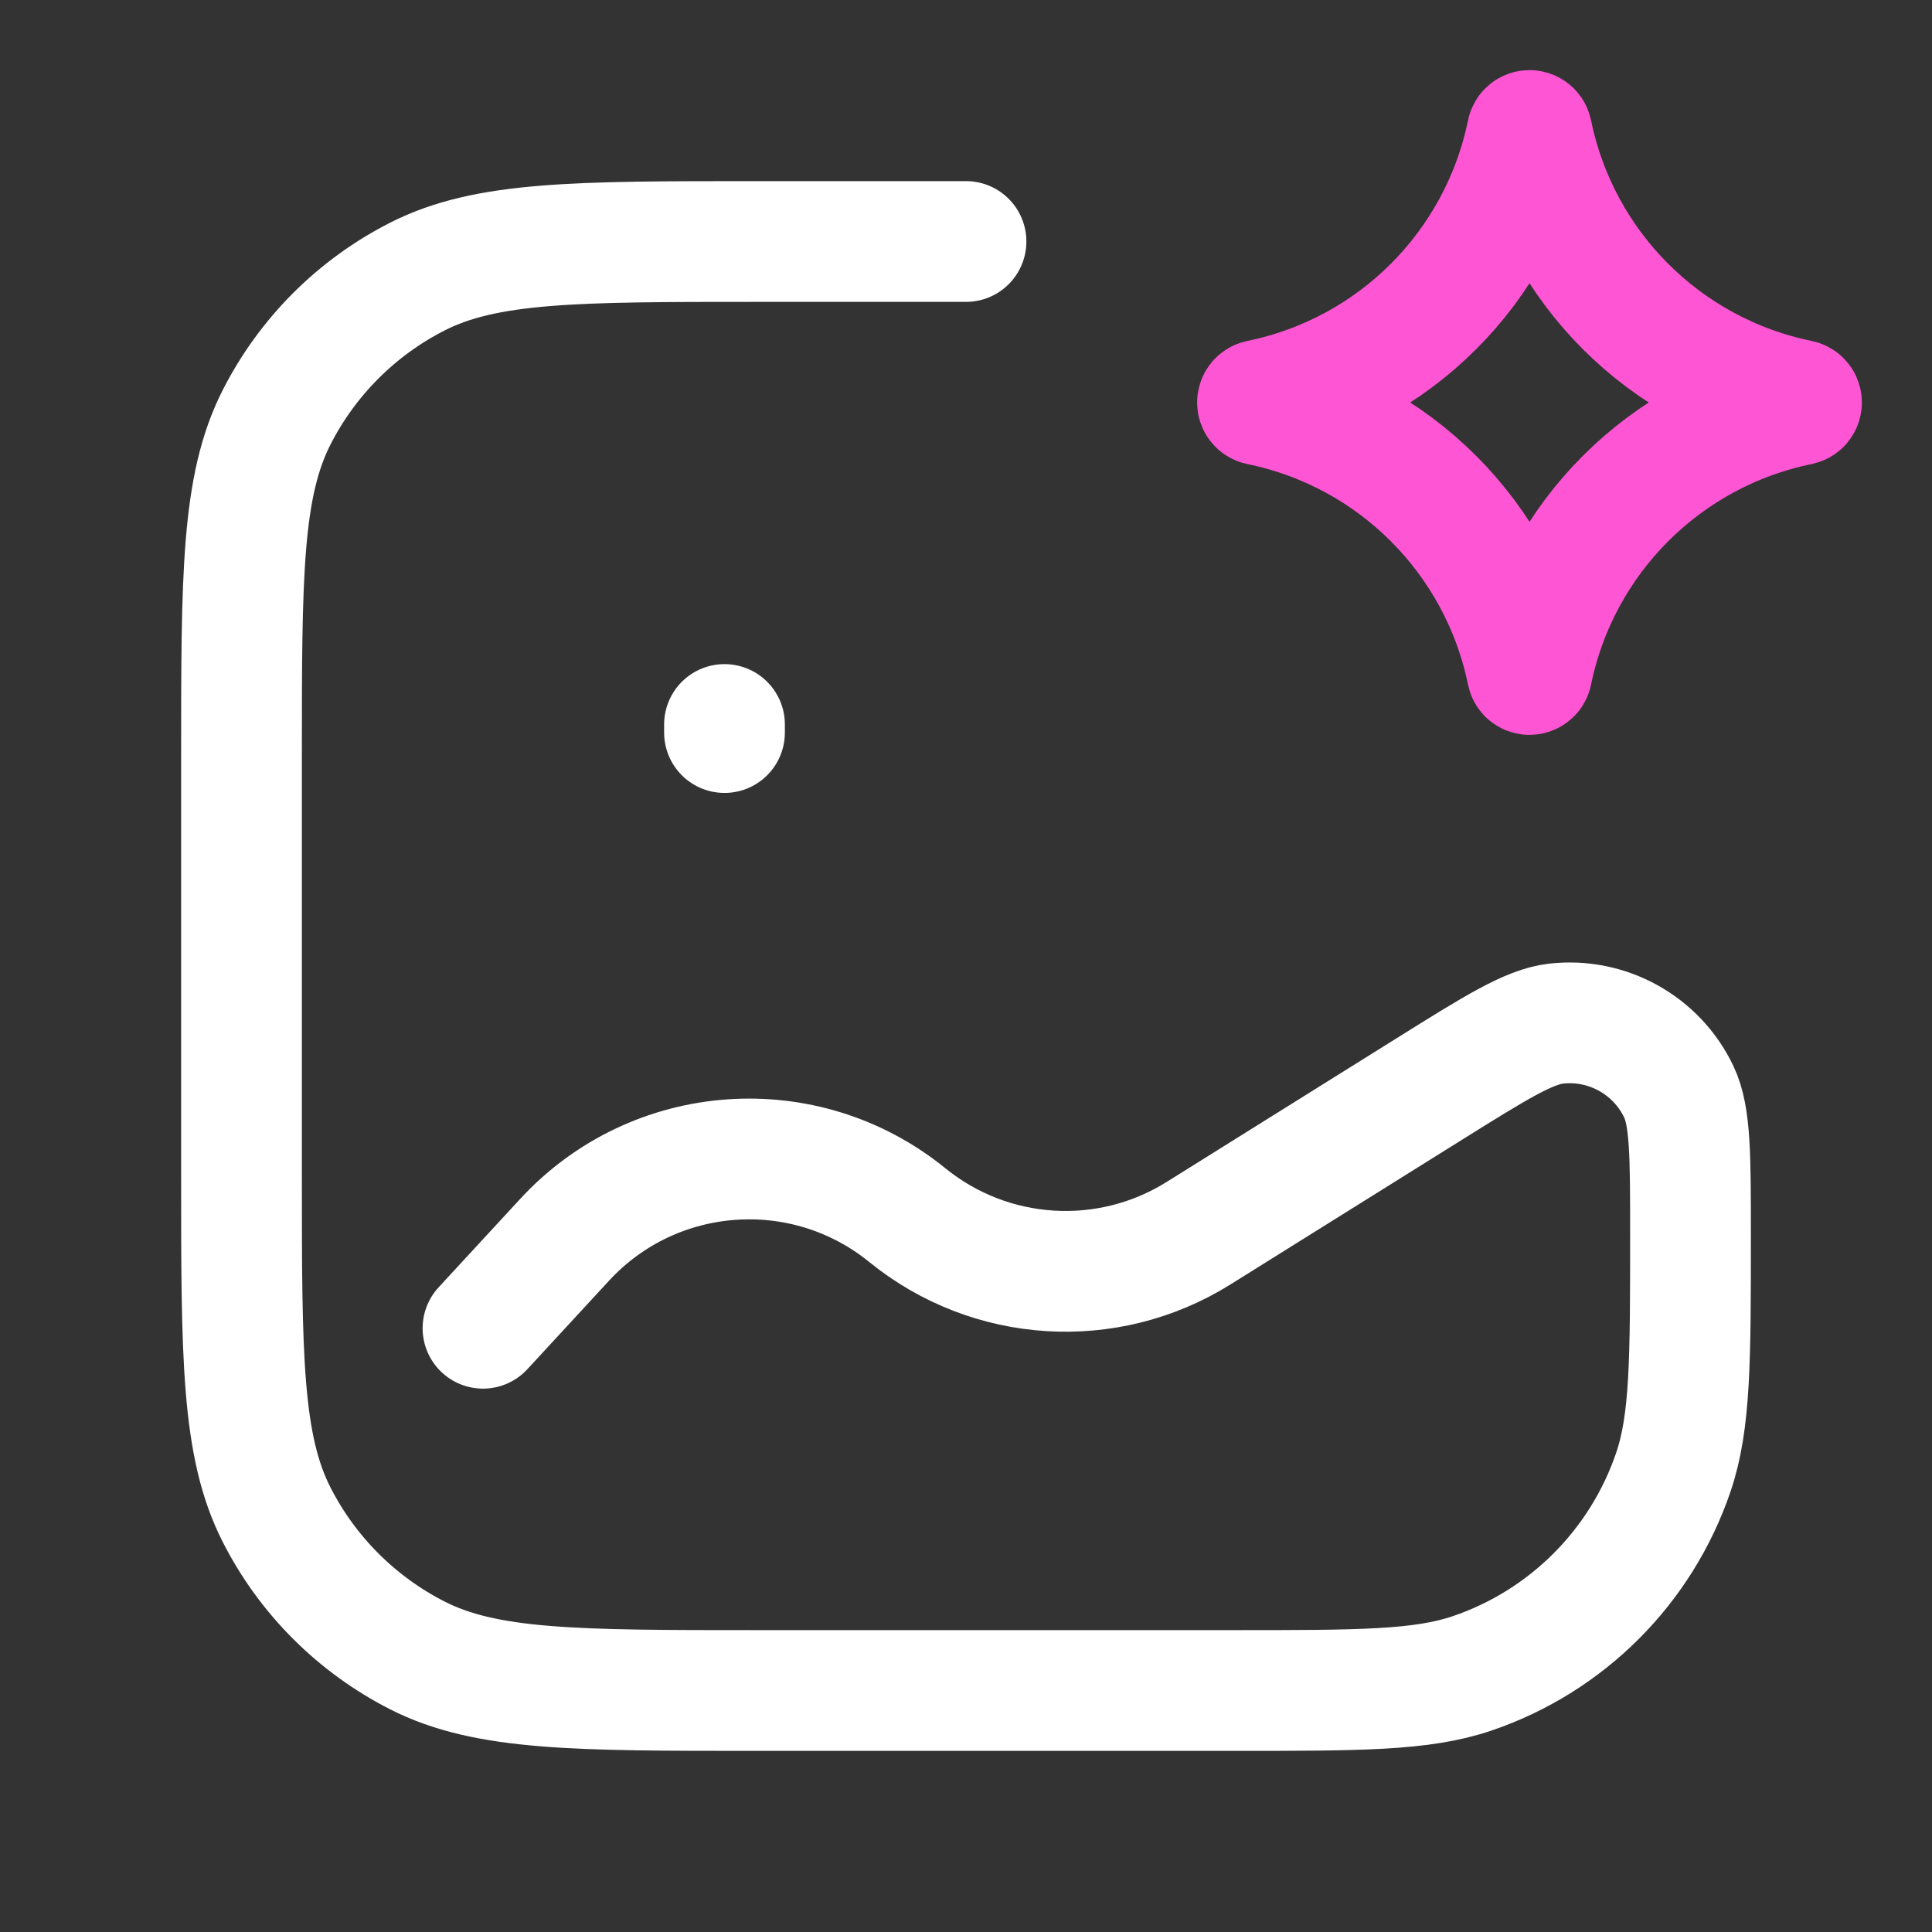 <svg width="24" height="24" viewBox="0 0 24 24" fill="none" xmlns="http://www.w3.org/2000/svg">
<rect x="0" y="0" width="24" height="24" fill="#333333" stroke="none"/>
<path d="M12 3H9.4C7.16 3 6.04 3 5.184 3.436C4.431 3.819 3.819 4.431 3.436 5.184C3 6.04 3 7.16 3 9.4V14.6C3 16.84 3 17.96 3.436 18.816C3.819 19.569 4.431 20.18 5.184 20.564C6.04 21 7.16 21 9.4 21H15.334C16.885 21 17.66 21 18.285 20.788C19.463 20.388 20.388 19.463 20.788 18.285C21 17.66 21 16.885 21 15.334C21 14.357 21 13.868 20.855 13.563C20.579 12.983 19.965 12.643 19.328 12.716C18.992 12.755 18.578 13.014 17.749 13.532L14.889 15.319C13.759 16.026 12.305 15.935 11.271 15.095C9.994 14.058 8.131 14.191 7.015 15.4L6 16.5" stroke="white" stroke-width="1.5" stroke-linecap="round"/>
<path d="M18.971 1.645C18.977 1.613 19.023 1.613 19.03 1.645C19.372 3.32 20.681 4.628 22.355 4.97C22.387 4.977 22.387 5.023 22.355 5.03C20.681 5.372 19.372 6.681 19.03 8.355C19.023 8.387 18.977 8.387 18.971 8.355C18.628 6.681 17.32 5.372 15.645 5.03C15.613 5.023 15.613 4.977 15.645 4.97C17.32 4.628 18.628 3.32 18.971 1.645Z" stroke="#FD55D3" stroke-width="1.5"/>
<path d="M9 9V9.1" stroke="white" stroke-width="1.5" stroke-linecap="round"/>
</svg>
